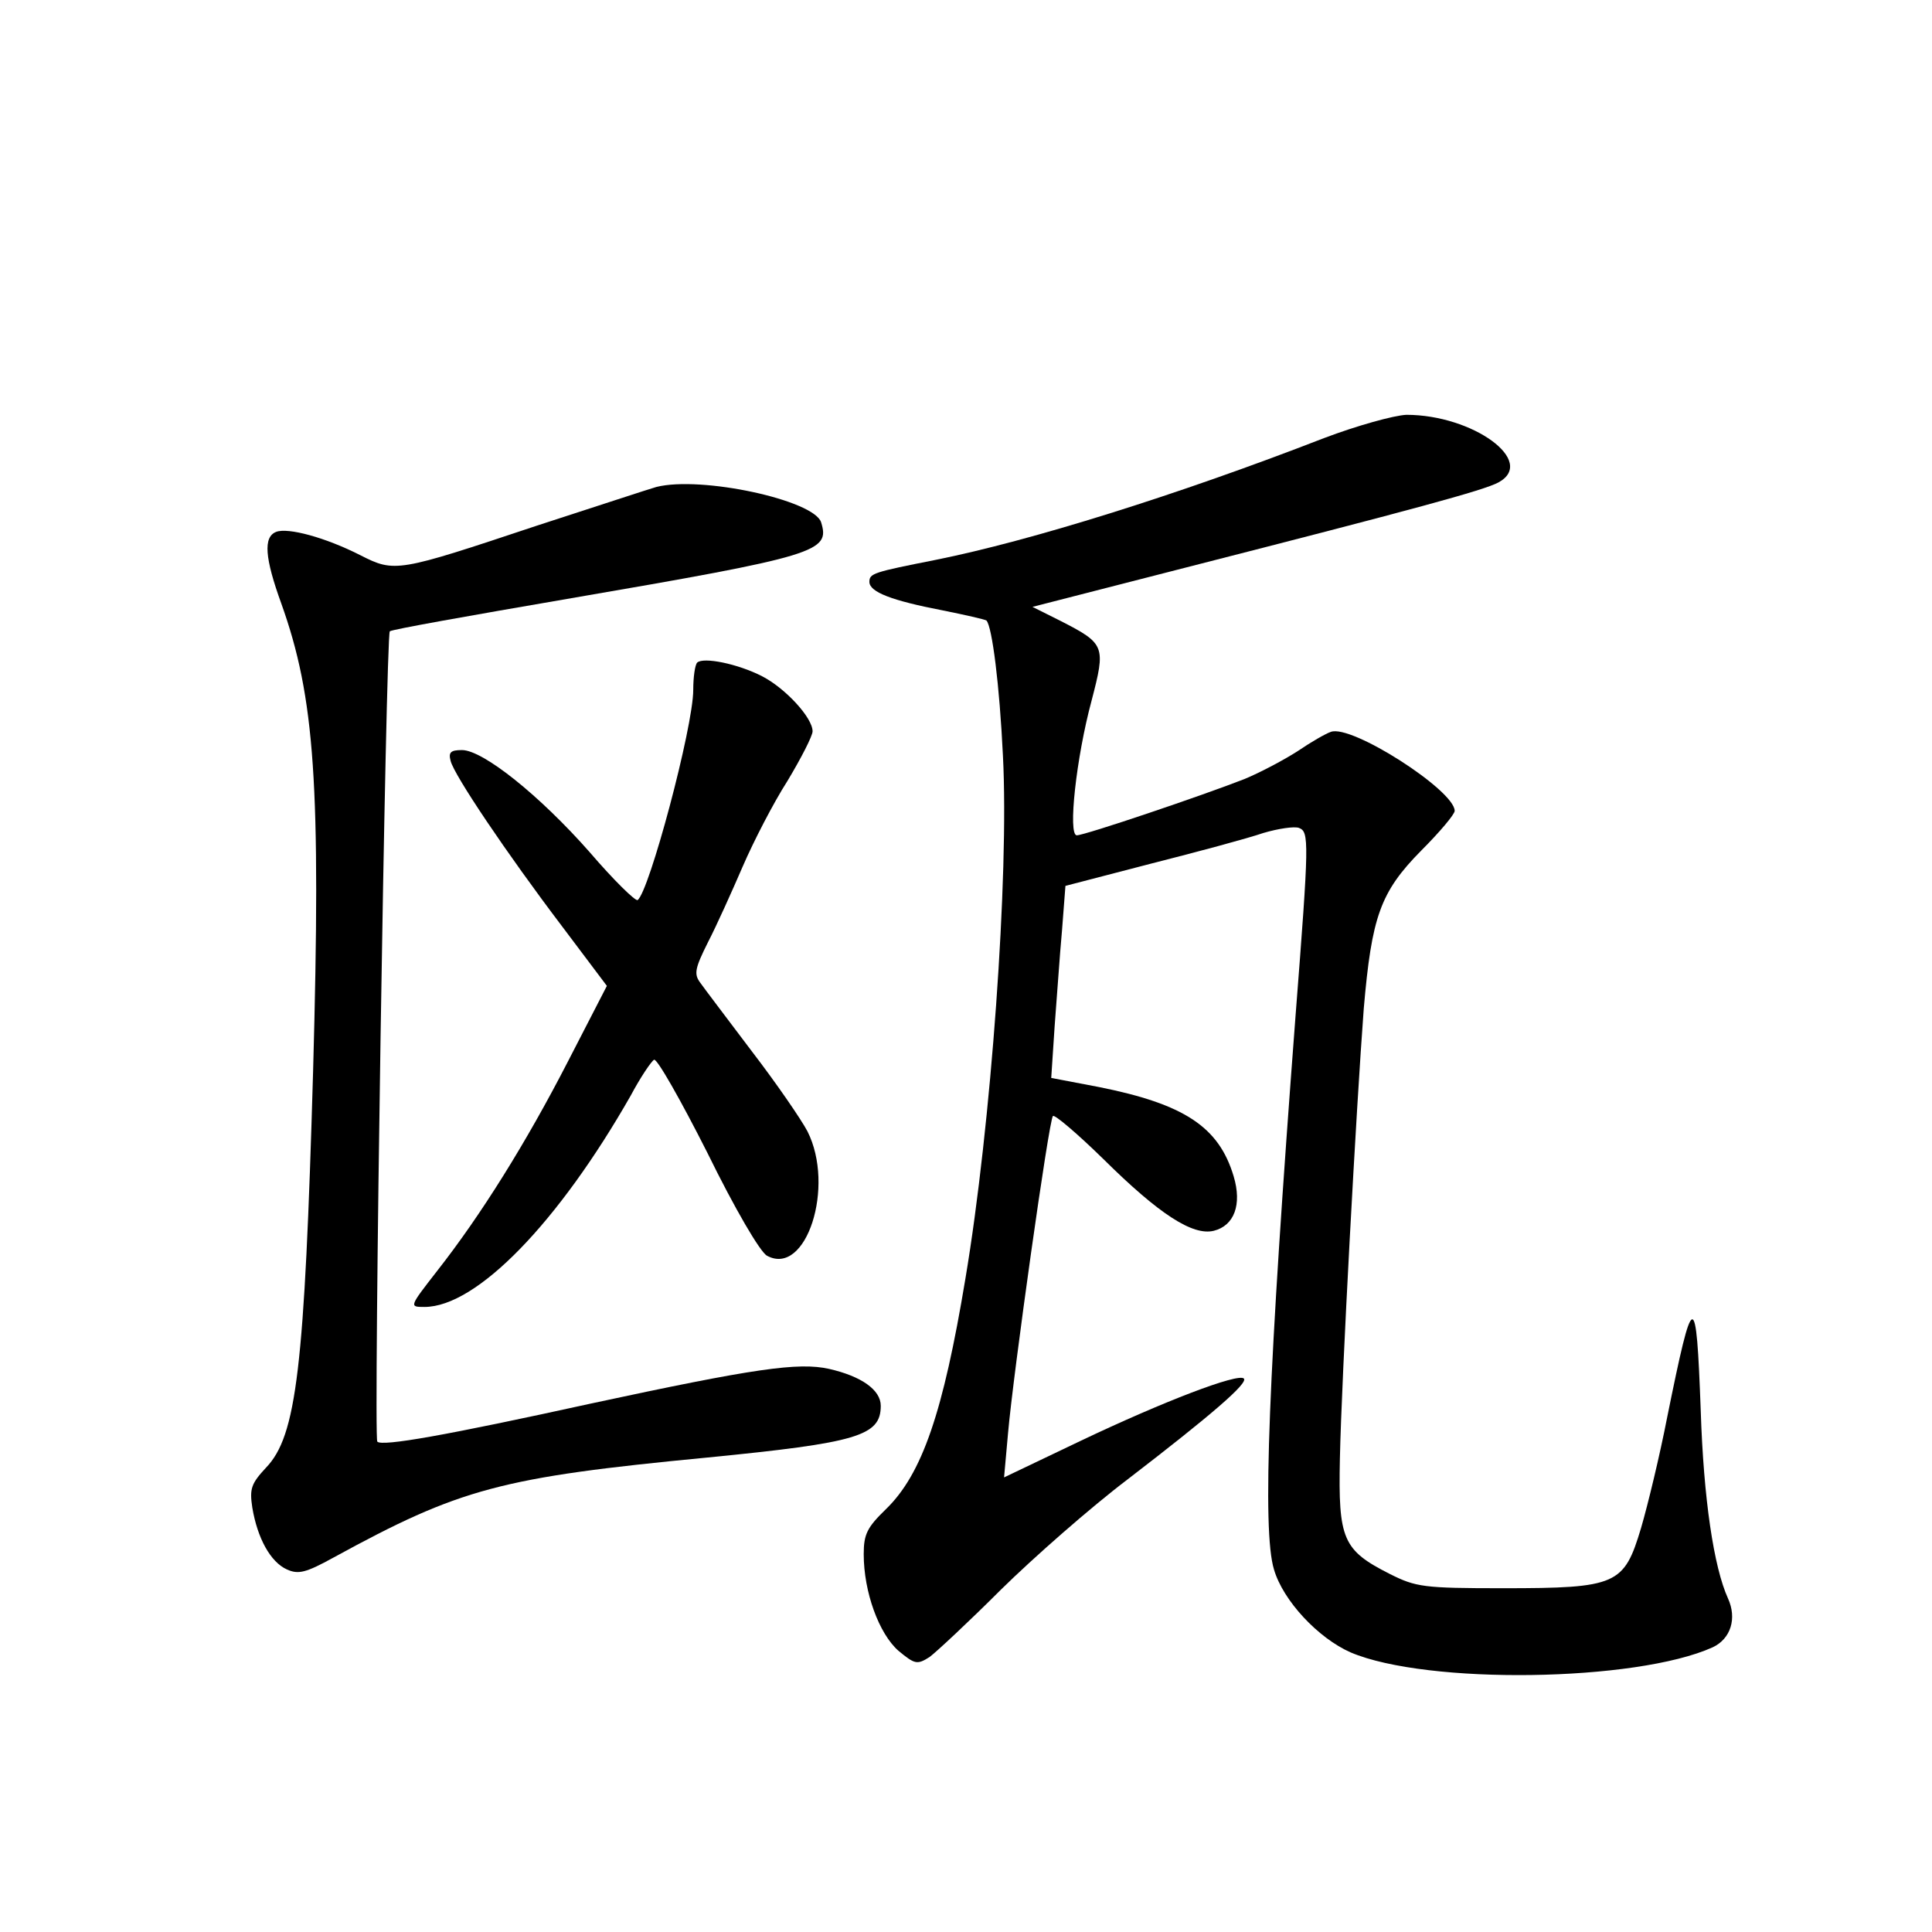 <?xml version="1.0" standalone="no"?>
<!DOCTYPE svg PUBLIC "-//W3C//DTD SVG 20010904//EN"
 "http://www.w3.org/TR/2001/REC-SVG-20010904/DTD/svg10.dtd">
<svg version="1.0" xmlns="http://www.w3.org/2000/svg"
 width="340pt" height="340pt" viewBox="0 0 340 340"
 preserveAspectRatio="xMidYMid meet">
<g transform="translate(0,340) scale(0.1,-0.1)"
fill="#000000" stroke="none">
<path d="M2330 2629 c-260 -101 -518 -181 -682 -214 -111 -22 -118 -24 -118
-39 0 -18 40 -33 128 -50 40 -8 75 -16 78 -18 10 -11 23 -113 29 -238 11 -211
-21 -652 -66 -920 -39 -235 -76 -344 -140 -406 -33 -32 -39 -44 -39 -79 0 -67
27 -140 61 -170 29 -24 33 -25 55 -11 12 9 69 62 126 119 57 56 157 144 223
194 147 113 212 169 204 177 -10 10 -141 -40 -288 -110 l-134 -64 7 78 c9 103
72 552 79 558 3 3 43 -31 89 -76 98 -97 157 -135 194 -126 36 9 50 46 35 96
-26 87 -87 127 -237 157 l-84 16 6 91 c4 50 9 126 13 169 l6 78 150 39 c83 21
172 45 198 54 27 8 55 12 63 9 18 -7 18 -22 -6 -330 -48 -631 -59 -906 -38
-975 16 -55 78 -121 135 -146 134 -57 502 -52 637 9 32 15 43 51 27 86 -25 55
-43 175 -48 331 -8 216 -13 215 -59 -12 -13 -67 -34 -154 -46 -195 -30 -100
-42 -106 -243 -106 -140 0 -153 2 -199 25 -83 42 -91 61 -88 203 3 144 29 620
42 792 14 162 29 205 101 278 33 33 59 64 59 70 0 36 -182 153 -218 139 -9 -3
-35 -18 -57 -33 -23 -15 -66 -38 -95 -50 -74 -29 -281 -99 -295 -99 -16 0 -1
137 26 237 25 96 24 100 -54 140 l-50 25 269 69 c403 103 525 136 551 150 68
37 -45 119 -162 119 -22 -1 -87 -19 -145 -41z"/>
<path d="M1155 2543 c-11 -3 -105 -34 -210 -68 -246 -82 -250 -83 -311 -52
-61 31 -127 49 -148 41 -23 -9 -20 -46 9 -126 59 -165 70 -318 56 -823 -15
-523 -29 -642 -83 -698 -26 -28 -29 -37 -24 -70 9 -54 32 -96 61 -109 20 -9
33 -6 82 21 223 122 294 141 658 176 264 26 305 38 305 91 0 28 -34 52 -91 65
-54 12 -131 1 -419 -61 -255 -56 -368 -76 -376 -67 -7 6 15 1420 22 1426 2 3
143 28 312 57 443 76 463 83 447 135 -13 39 -211 82 -290 62z"/>
<path d="M1227 2234 c-4 -4 -7 -26 -7 -48 0 -66 -78 -357 -98 -370 -4 -2 -42
35 -84 84 -88 100 -188 180 -225 180 -20 0 -24 -4 -20 -19 6 -25 99 -163 196
-291 l79 -105 -68 -132 c-74 -144 -154 -272 -231 -370 -49 -63 -49 -63 -22
-63 92 0 236 149 363 372 17 32 36 60 41 63 5 3 47 -71 94 -164 48 -98 93
-175 105 -181 69 -37 120 122 71 219 -11 21 -55 85 -98 141 -43 57 -84 111
-91 121 -11 15 -9 25 14 71 15 29 42 89 61 133 19 44 54 112 79 151 24 40 44
79 44 87 0 24 -48 76 -89 97 -43 22 -103 34 -114 24z"/>
</g>
</svg>
